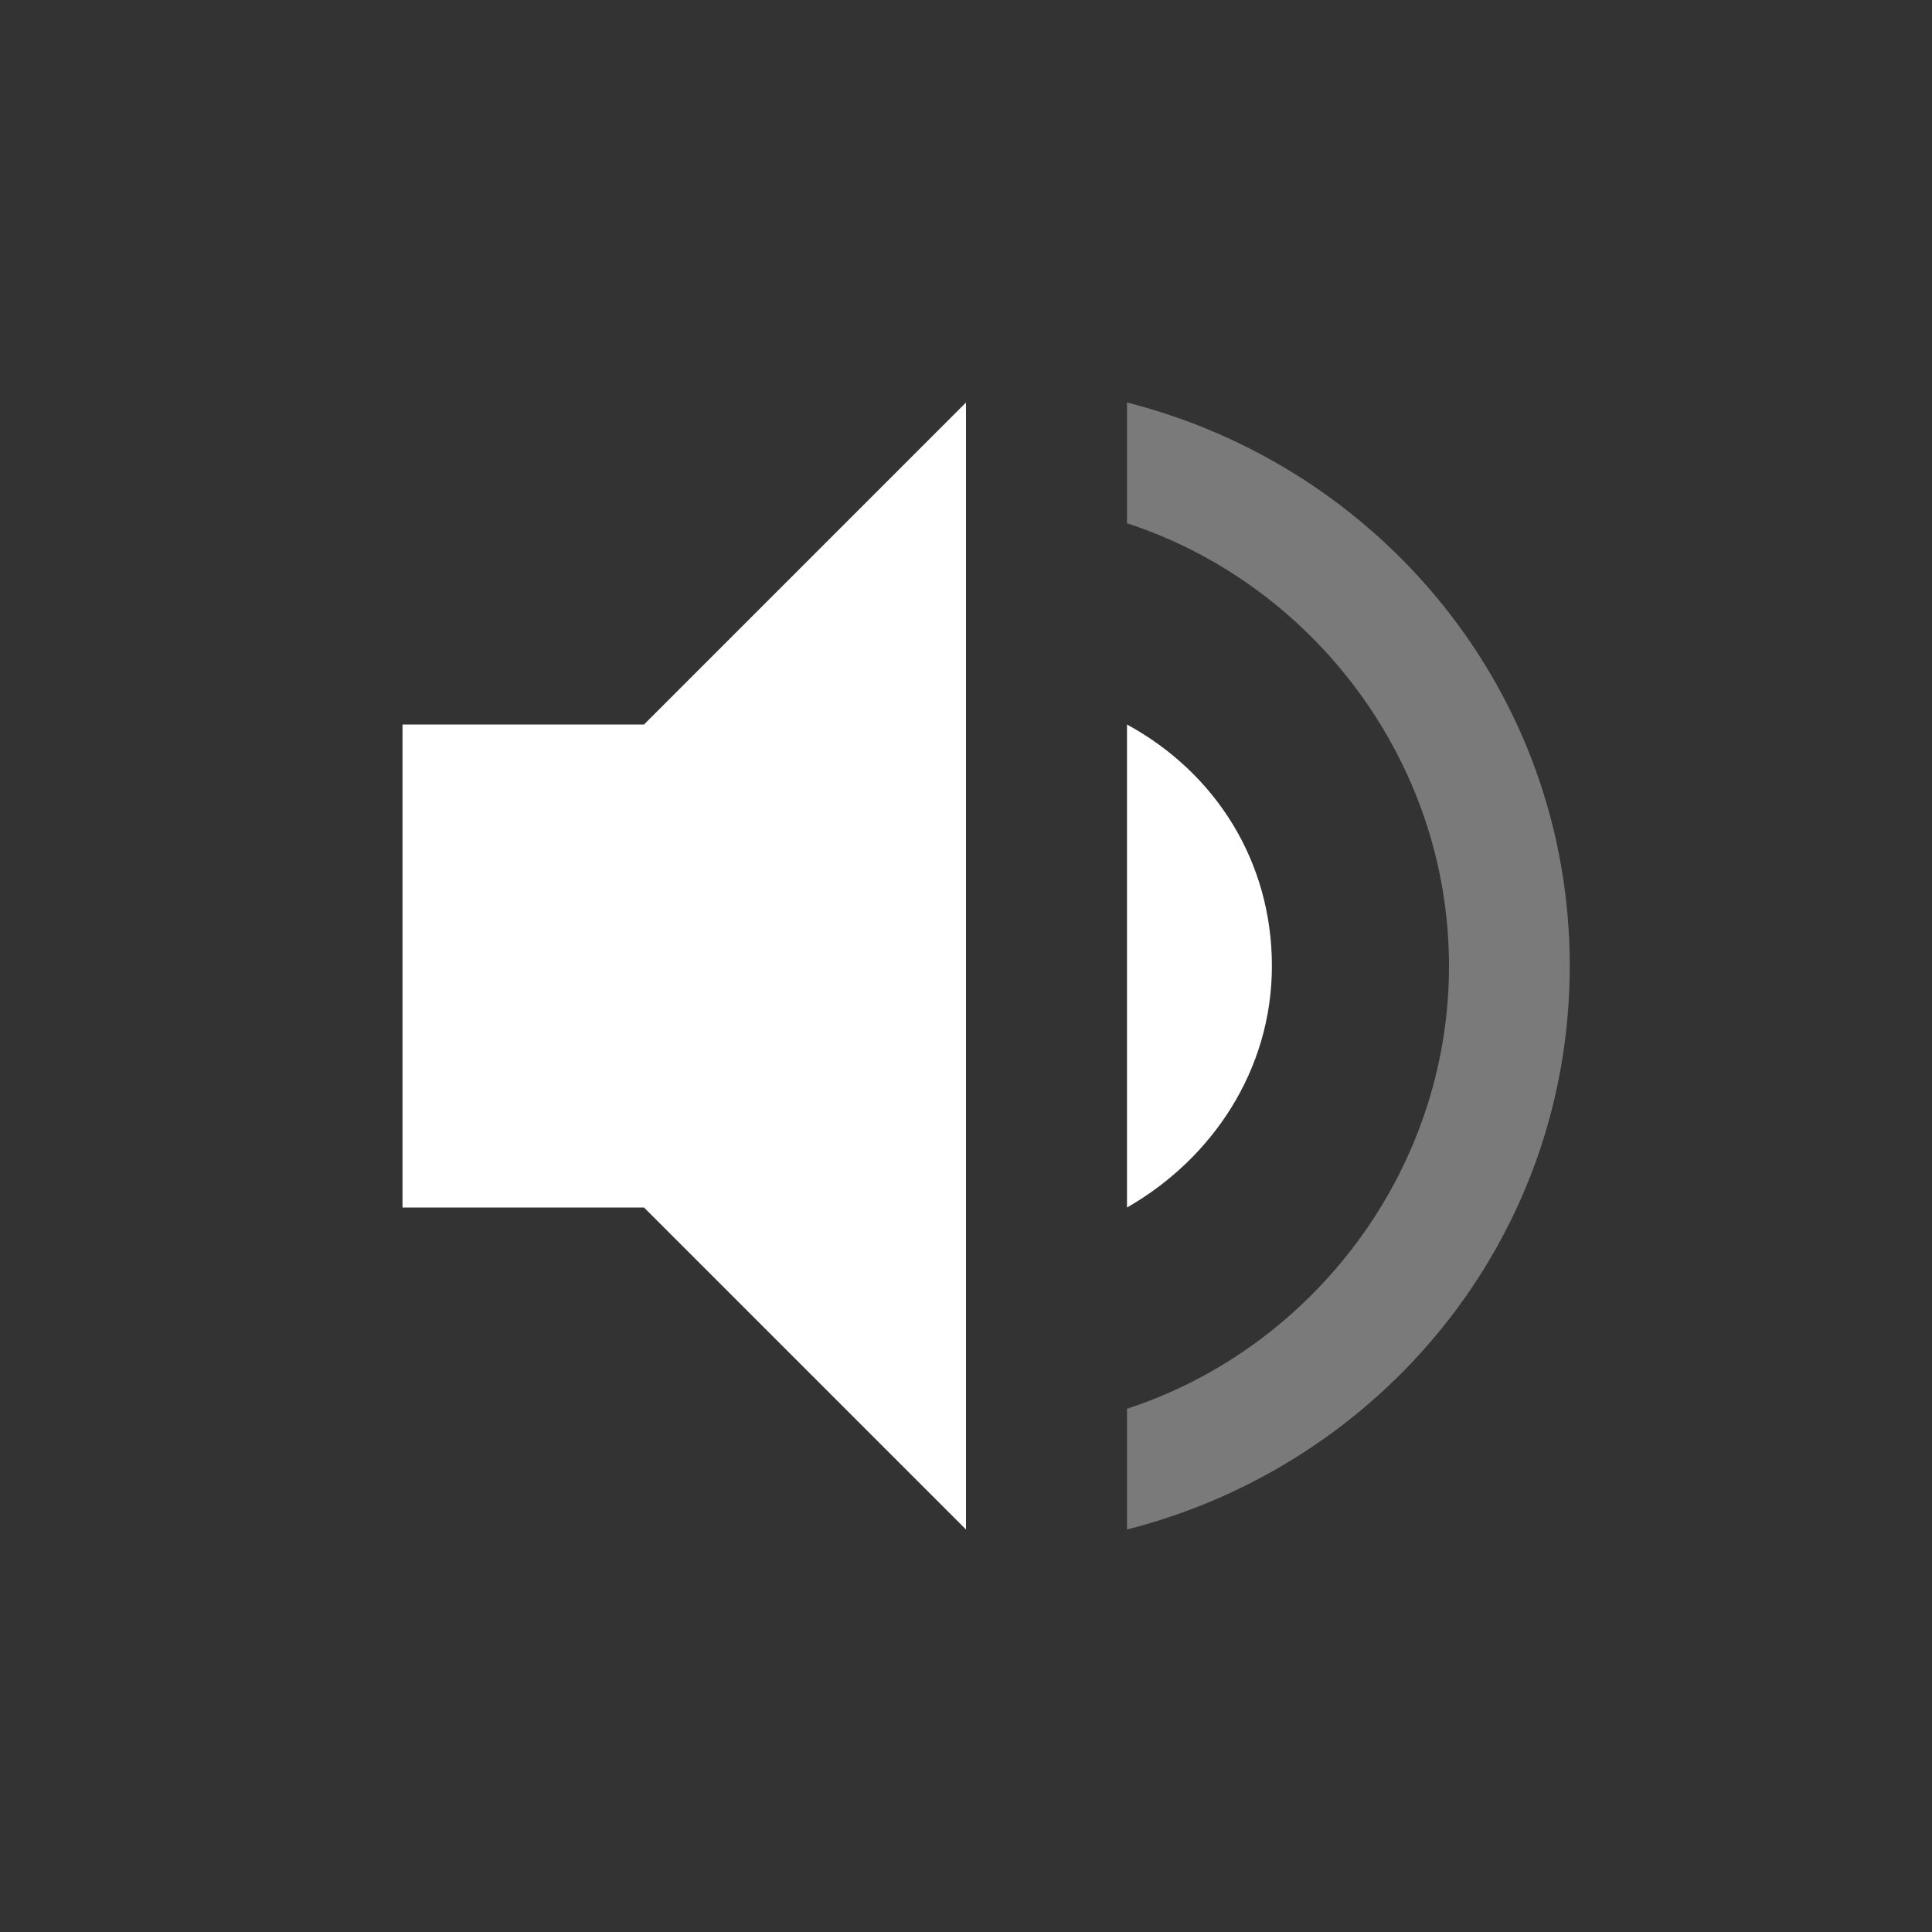 <svg height="48" width="48" xmlns="http://www.w3.org/2000/svg"><rect width="100%" height="100%" fill="#333333" stroke="none"/><g fill="#fff"><path d="m28 10v3c4.6 1.5 8 5.9 8 11s-3.4 9.5-8 11v3c6.3-1.6 11-7.2 11-14s-4.7-12.4-11-14z" opacity=".35"/><path d="m24 10-8 8h-6v12h6l8 8zm4 8v12c2.1-1.2 3.6-3.4 3.6-6s-1.4-4.8-3.6-6z"/></g></svg>